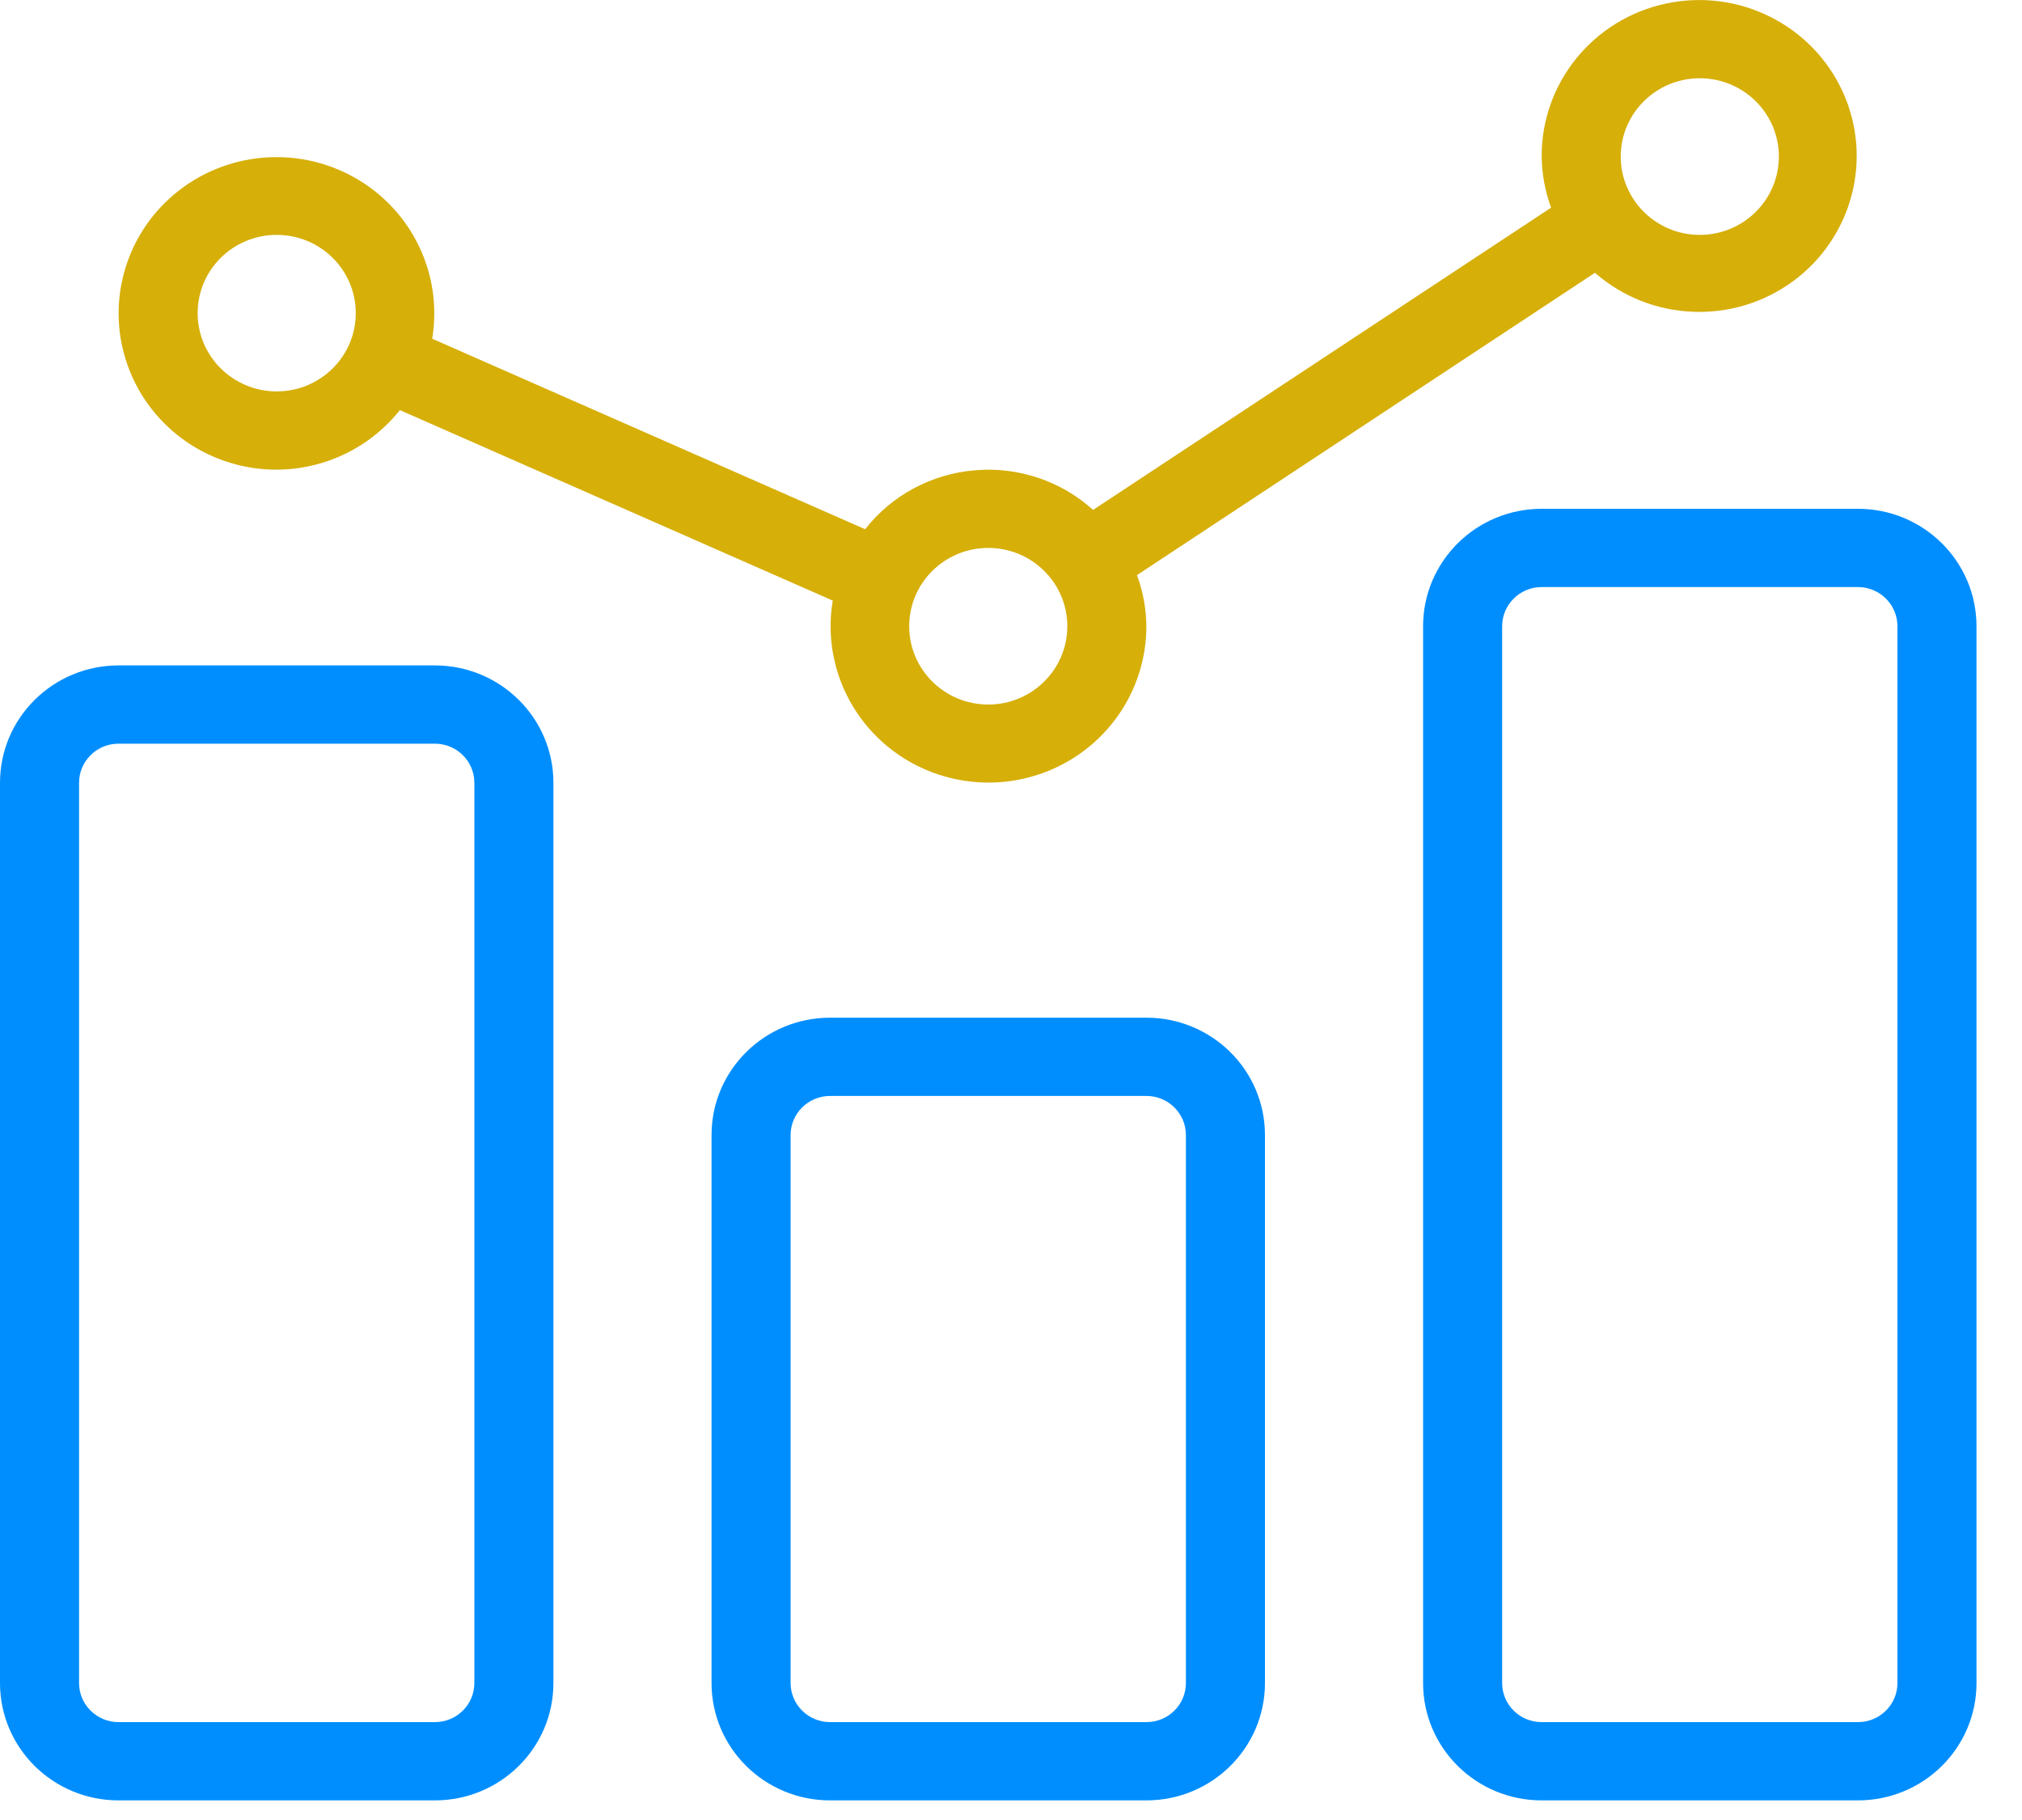 <svg width="20" height="18" viewBox="0 0 20 18" fill="none" xmlns="http://www.w3.org/2000/svg">
<path fill-rule="evenodd" clip-rule="evenodd" d="M8.211 10.065H11.339C11.987 10.065 12.512 10.584 12.512 11.226V16.645C12.512 17.287 11.987 17.806 11.339 17.806H8.211C7.563 17.806 7.038 17.287 7.038 16.645V11.226C7.038 10.584 7.563 10.065 8.211 10.065ZM11.339 17.032C11.555 17.032 11.73 16.859 11.73 16.645V11.226C11.73 11.012 11.555 10.839 11.339 10.839H8.211C7.995 10.839 7.82 11.012 7.82 11.226V16.645C7.82 16.859 7.995 17.032 8.211 17.032H11.339Z" fill="#008EFF"/>
<path fill-rule="evenodd" clip-rule="evenodd" d="M15.249 5.032H18.377C19.025 5.032 19.55 5.552 19.55 6.194V16.645C19.55 17.287 19.025 17.806 18.377 17.806H15.249C14.601 17.806 14.076 17.287 14.076 16.645V6.194C14.076 5.552 14.601 5.032 15.249 5.032ZM18.377 17.032C18.593 17.032 18.768 16.859 18.768 16.645V6.194C18.768 5.98 18.593 5.806 18.377 5.806H15.249C15.033 5.806 14.858 5.98 14.858 6.194V16.645C14.858 16.859 15.033 17.032 15.249 17.032H18.377Z" fill="#008EFF"/>
<path fill-rule="evenodd" clip-rule="evenodd" d="M1.173 6.581H4.301C4.949 6.581 5.474 7.101 5.474 7.742V16.645C5.474 17.287 4.949 17.806 4.301 17.806H1.173C0.525 17.806 0 17.287 0 16.645V7.742C0 7.101 0.525 6.581 1.173 6.581ZM4.301 17.032C4.517 17.032 4.692 16.859 4.692 16.645V7.742C4.692 7.528 4.517 7.355 4.301 7.355H1.173C0.957 7.355 0.782 7.528 0.782 7.742V16.645C0.782 16.859 0.957 17.032 1.173 17.032H4.301Z" fill="#008EFF"/>
<path fill-rule="evenodd" clip-rule="evenodd" d="M3.955 4.056C3.661 4.426 3.213 4.643 2.737 4.645C2.082 4.646 1.496 4.242 1.27 3.634C1.043 3.026 1.224 2.342 1.723 1.922C2.222 1.502 2.933 1.435 3.503 1.754C4.073 2.073 4.381 2.71 4.275 3.35L8.557 5.234C8.821 4.898 9.214 4.687 9.643 4.651C10.071 4.614 10.495 4.757 10.812 5.043L15.342 2.054C15.283 1.892 15.251 1.721 15.249 1.548C15.246 0.821 15.757 0.191 16.475 0.036C17.193 -0.119 17.922 0.243 18.226 0.906C18.529 1.568 18.324 2.35 17.733 2.783C17.142 3.215 16.327 3.18 15.776 2.698L11.246 5.688C11.306 5.85 11.337 6.021 11.339 6.194C11.339 6.776 11.008 7.31 10.483 7.573C9.958 7.836 9.328 7.785 8.853 7.44C8.379 7.095 8.14 6.515 8.237 5.94L3.955 4.056ZM17.595 1.548C17.595 1.121 17.245 0.774 16.813 0.774C16.381 0.774 16.031 1.121 16.031 1.548C16.031 1.976 16.381 2.323 16.813 2.323C17.245 2.323 17.595 1.976 17.595 1.548ZM9.775 5.419C10.207 5.419 10.557 5.766 10.557 6.194C10.557 6.621 10.207 6.968 9.775 6.968C9.343 6.968 8.993 6.621 8.993 6.194C8.993 5.766 9.343 5.419 9.775 5.419ZM3.519 3.097C3.519 2.669 3.169 2.323 2.737 2.323C2.305 2.323 1.955 2.669 1.955 3.097C1.955 3.524 2.305 3.871 2.737 3.871C3.169 3.871 3.519 3.524 3.519 3.097Z" fill="#D6AF09"/>
</svg>
